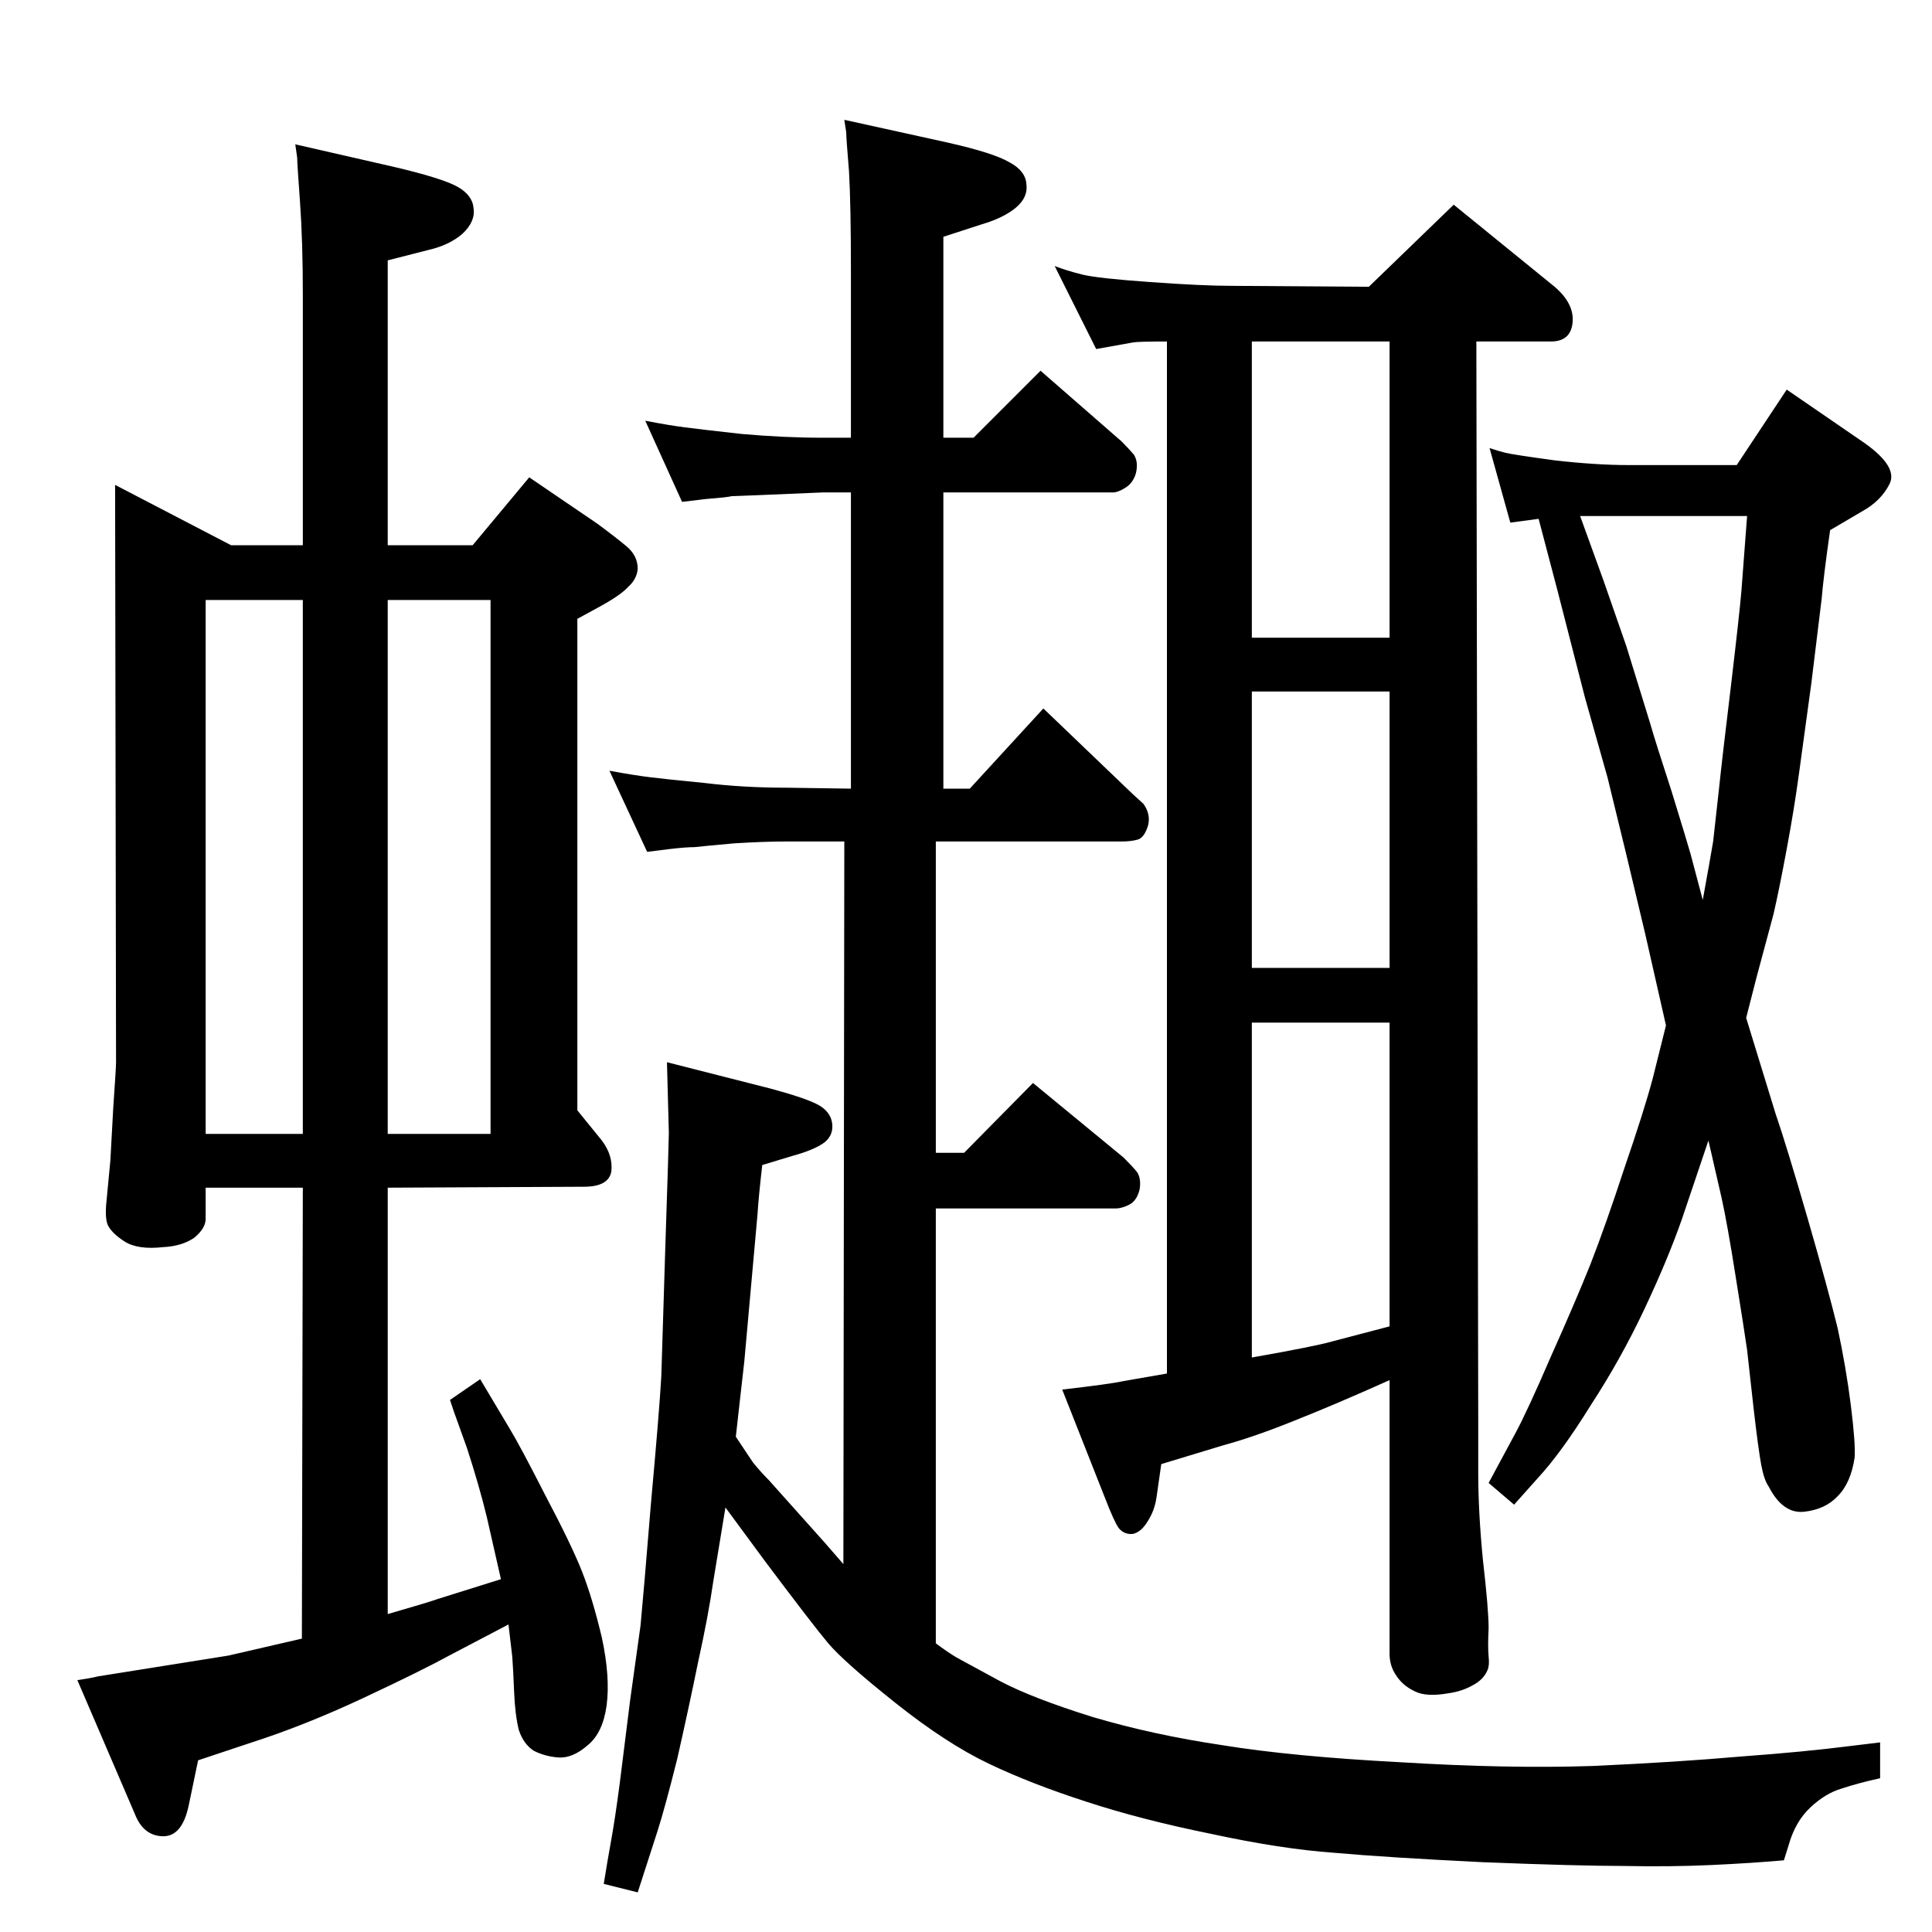 <?xml version="1.0" standalone="no"?>
<!DOCTYPE svg PUBLIC "-//W3C//DTD SVG 1.1//EN" "http://www.w3.org/Graphics/SVG/1.1/DTD/svg11.dtd" >
<svg xmlns="http://www.w3.org/2000/svg" xmlns:xlink="http://www.w3.org/1999/xlink" version="1.1" viewBox="0 0 2048 2048">
  <g transform="matrix(1 0 0 -1 0 2048)">
   <path fill="currentColor"
d="M769 450l-13 -79q-5 -35 -16 -85q-10 -49 -22 -102q-13 -52 -21 -77l-21 -65l-36 9q4 25 8 47t9 60l11 88l11 79q3 31 11 129q9 99 11 135l4 129q4 121 4 129l-2 75l110 -28q37 -10 50 -17t15 -19q2 -13 -8 -21q-11 -8 -33 -14l-33 -10q-4 -35 -5 -52l-14 -156l-6 -53
l-3 -27l18 -27q8 -10 17 -19l59 -66l20 -23l1 766h-61q-24 0 -56 -2q-33 -3 -42 -4q-9 0 -26 -2l-24 -3l-40 86q27 -5 44 -7q16 -2 57 -6q41 -5 87 -5l68 -1v314h-30l-71 -3q-24 -1 -26 -1q-2 -1 -27 -3l-25 -3l-39 86q26 -5 42 -7q15 -2 60 -7q45 -4 86 -4h30v178
q0 68 -2 104q-3 36 -3 42l-2 13l109 -24q49 -11 66 -21q17 -9 18 -23q2 -14 -11 -25t-37 -18l-40 -13v-213h32l71 71l86 -75q7 -7 13 -14q5 -8 2 -20q-3 -10 -11 -15t-13 -5h-180v-314h28l78 85l95 -91l11 -10q8 -11 5 -23q-4 -13 -11 -15t-17 -2h-197v-330h30l73 74l96 -79
q9 -9 14 -15q5 -7 3 -19q-3 -12 -11 -16t-14 -4h-191v-461q12 -9 22 -15l46 -25q34 -18 98 -38q64 -19 138 -30q74 -12 188 -18q114 -7 204 -4q89 4 157 10q68 5 115 11l33 4v-38q-23 -5 -41 -11q-17 -5 -33 -20t-23 -40l-5 -16q-34 -3 -77 -5q-44 -2 -92 -1q-49 0 -150 4
q-102 5 -158 10q-56 4 -130 20q-74 15 -132 34q-59 19 -104 40.5t-99 64.5t-71 63q-16 19 -67 87zM539 326l-61 -32q-31 -17 -93 -46t-118 -47l-57 -19l-10 -48q-7 -33 -27.5 -32.5t-29.5 23.5l-61 142q14 2 22 4l138 22l78 18l1 478h-103v-33q0 -10 -12 -20q-13 -9 -33 -10
q-27 -3 -41 6t-18 18q-3 8 -1 26l4 42l3 55q3 43 3 49l-1 612l123 -64h76v265q0 57 -3 99q-3 41 -3 47l-2 14l105 -24q51 -12 67 -21t17 -23q2 -14 -12 -27q-14 -12 -36 -17l-43 -11v-302h90l60 72l72 -49q19 -14 31 -24t12 -24q-1 -11 -10 -19q-8 -9 -32 -22l-22 -12v-521
l26 -32q12 -16 10 -33q-3 -16 -29 -16l-208 -1v-452q45 13 53 16l67 21l-15 66q-8 33 -21 73l-14 39l-4 12l32 22l31 -52q11 -18 38 -71q28 -53 39 -81t21 -70q9 -42 5 -72q-4 -29 -20 -42q-16 -14 -31 -13q-14 1 -26 7q-11 7 -16 22q-4 16 -5 40q-1 25 -2 38zM218 846h103
v566h-103v-566zM411 1412v-566h109v566h-109zM1851 969l31 -101q12 -35 34 -111t32 -117q9 -42 14 -82t4 -55q-4 -27 -18 -41q-13 -14 -35.5 -16.5t-37.5 26.5q-5 7 -8 23t-8 59l-7 63q-3 21 -12 77q-9 57 -15 84l-14 61l-28 -83q-15 -43 -40 -96t-57 -102q-31 -50 -56 -77
l-25 -28l-27 23l28 52q13 24 38 82q26 58 42 98q16 41 36 102q21 61 30 95l14 56l-22 97l-20 84l-20 82l-24 85l-29 113l-20 76l-30 -4l-22 79q9 -3 17 -5t52 -8q44 -5 78 -5h115l53 80l83 -57q35 -25 26 -43t-29 -29l-34 -20q-7 -49 -9 -73l-11 -90l-13 -95q-5 -37 -13 -80
t-14 -69l-18 -67zM1675 1501l25 -69l24 -69l25 -81q6 -21 23 -73q16 -52 20 -66l13 -49q8 44 11 62l6 54q4 38 13 112q9 76 11 100l6 79h-177zM1118 1766q13 -5 29 -9t72 -8t86 -4l146 -1l90 87l107 -87q21 -18 19 -38t-23 -20h-79l2 -1150v-50q0 -41 5 -92q6 -52 6 -72
q-1 -20 0 -30q1 -9 -1 -14q-4 -10 -15 -16q-12 -7 -27 -9q-23 -4 -35 2q-13 6 -20 17q-7 10 -7 23v290q-58 -26 -101 -43q-42 -17 -75 -26l-66 -20l-5 -35q-2 -14 -9 -25q-7 -12 -16 -14q-9 -1 -15 6q-5 7 -15 33l-45 114q52 6 65 9l46 8v1094q-31 0 -36 -1l-39 -7z
M1327 609q68 12 85 17l61 16v322h-146v-355zM1327 1022h146v293h-146v-293zM1327 1372h146v314h-146v-314z" />
  </g>

</svg>
